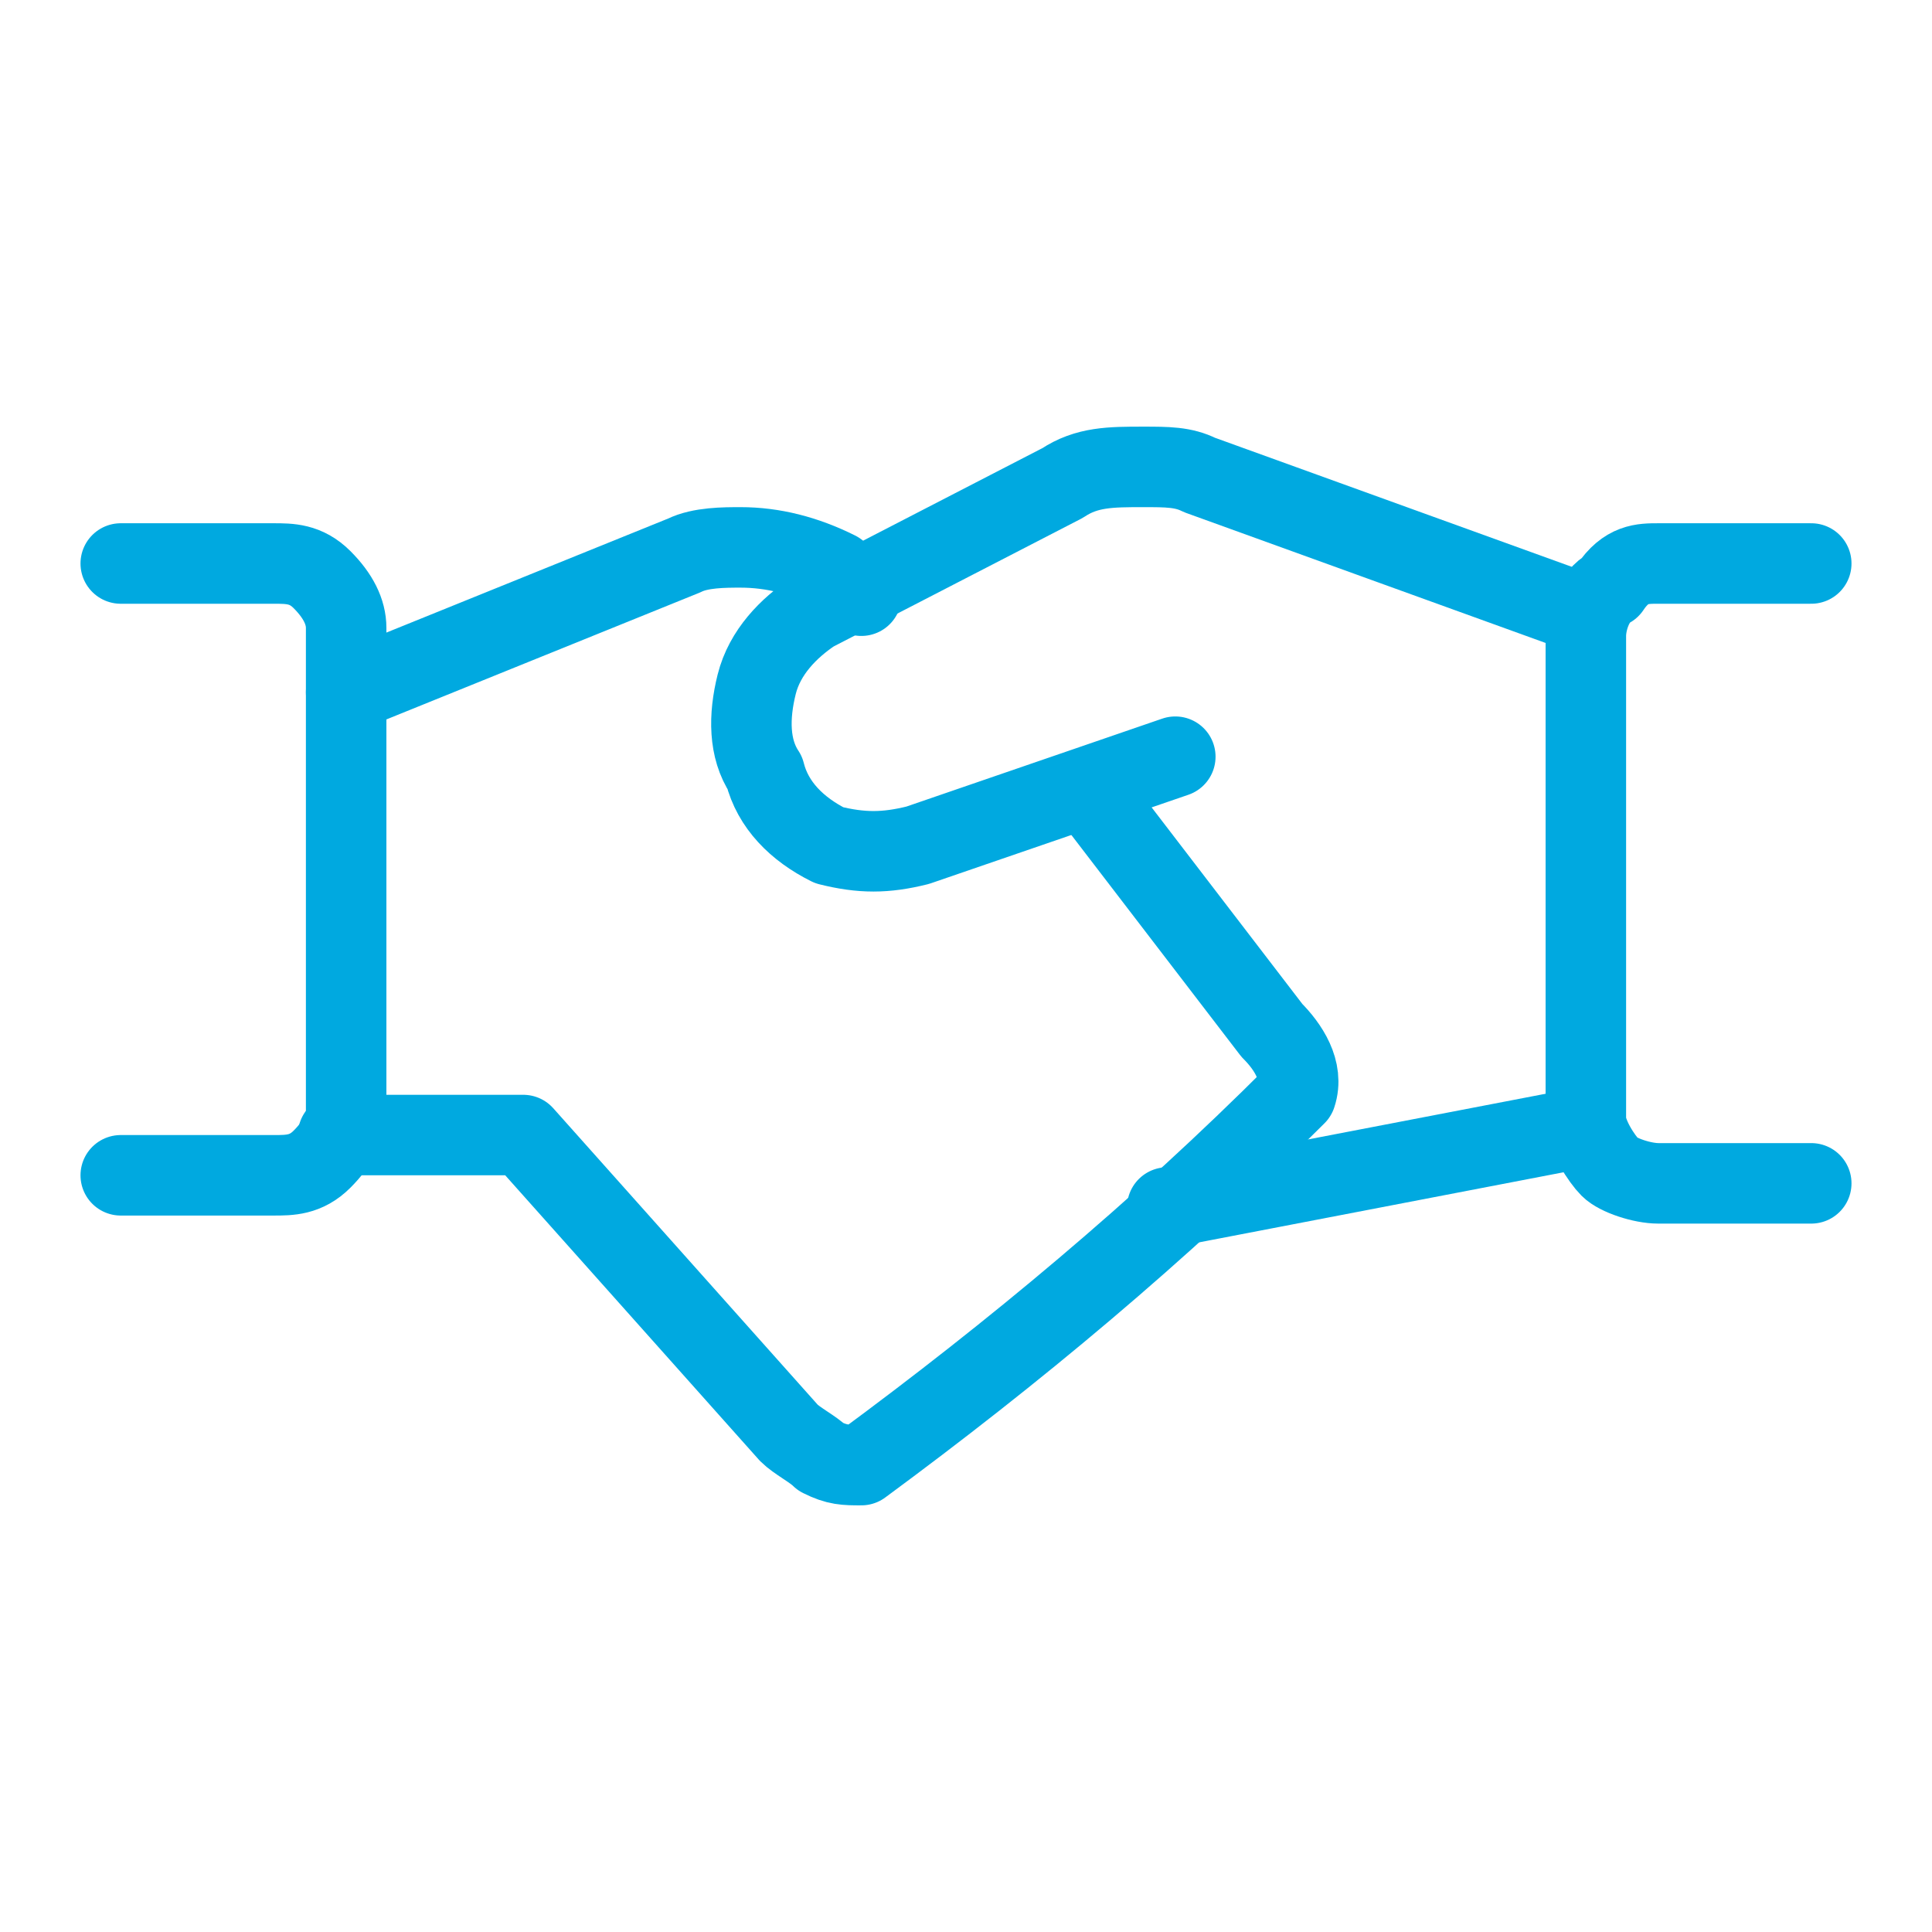 <?xml version="1.0" encoding="utf-8"?>
<!-- Generator: Adobe Illustrator 24.2.3, SVG Export Plug-In . SVG Version: 6.00 Build 0)  -->
<svg version="1.1" id="Layer_1" xmlns="http://www.w3.org/2000/svg" xmlns:xlink="http://www.w3.org/1999/xlink" x="0px" y="0px"
	 viewBox="0 0 24 24" style="enable-background:new 0 0 24 24;" xml:space="preserve">
<style type="text/css">
	.st0{fill:none;stroke:#00A9E0;stroke-linecap:round;stroke-linejoin:round;}
</style>
<g>
	<path class="st0" d="M19.7,14l-5.2,1"/>
	<path class="st0" d="M4.2,14.1h2.3l3.3,3.7c0.1,0.1,0.3,0.2,0.4,0.3c0.2,0.1,0.3,0.1,0.5,0.1c1.9-1.4,3.7-2.9,5.4-4.6
		c0.1-0.3-0.1-0.6-0.3-0.8l-2.3-3"/>
	<path class="st0" d="M10.7,7.4l-0.3-0.3C10,6.9,9.6,6.8,9.2,6.8c-0.2,0-0.5,0-0.7,0.1L4.3,8.6"/>
	<path class="st0" d="M1.5,7h1.9C3.6,7,3.8,7,4,7.2c0.2,0.2,0.3,0.4,0.3,0.6v6c0,0.2-0.1,0.4-0.3,0.6s-0.4,0.2-0.6,0.2H1.5"/>
	<path class="st0" d="M22.5,14.7h-1.9c-0.2,0-0.5-0.1-0.6-0.2s-0.3-0.4-0.3-0.6v-6c0-0.2,0.1-0.5,0.3-0.6C20.2,7,20.4,7,20.6,7h1.9"
		/>
	<path class="st0" d="M14.6,9.4l-3.2,1.1c-0.4,0.1-0.7,0.1-1.1,0C9.9,10.3,9.6,10,9.5,9.6C9.3,9.3,9.3,8.9,9.4,8.5
		c0.1-0.4,0.4-0.7,0.7-0.9l3.1-1.6c0.3-0.2,0.6-0.2,1-0.2c0.3,0,0.5,0,0.7,0.1l4.7,1.7"/>
</g>
</svg>
